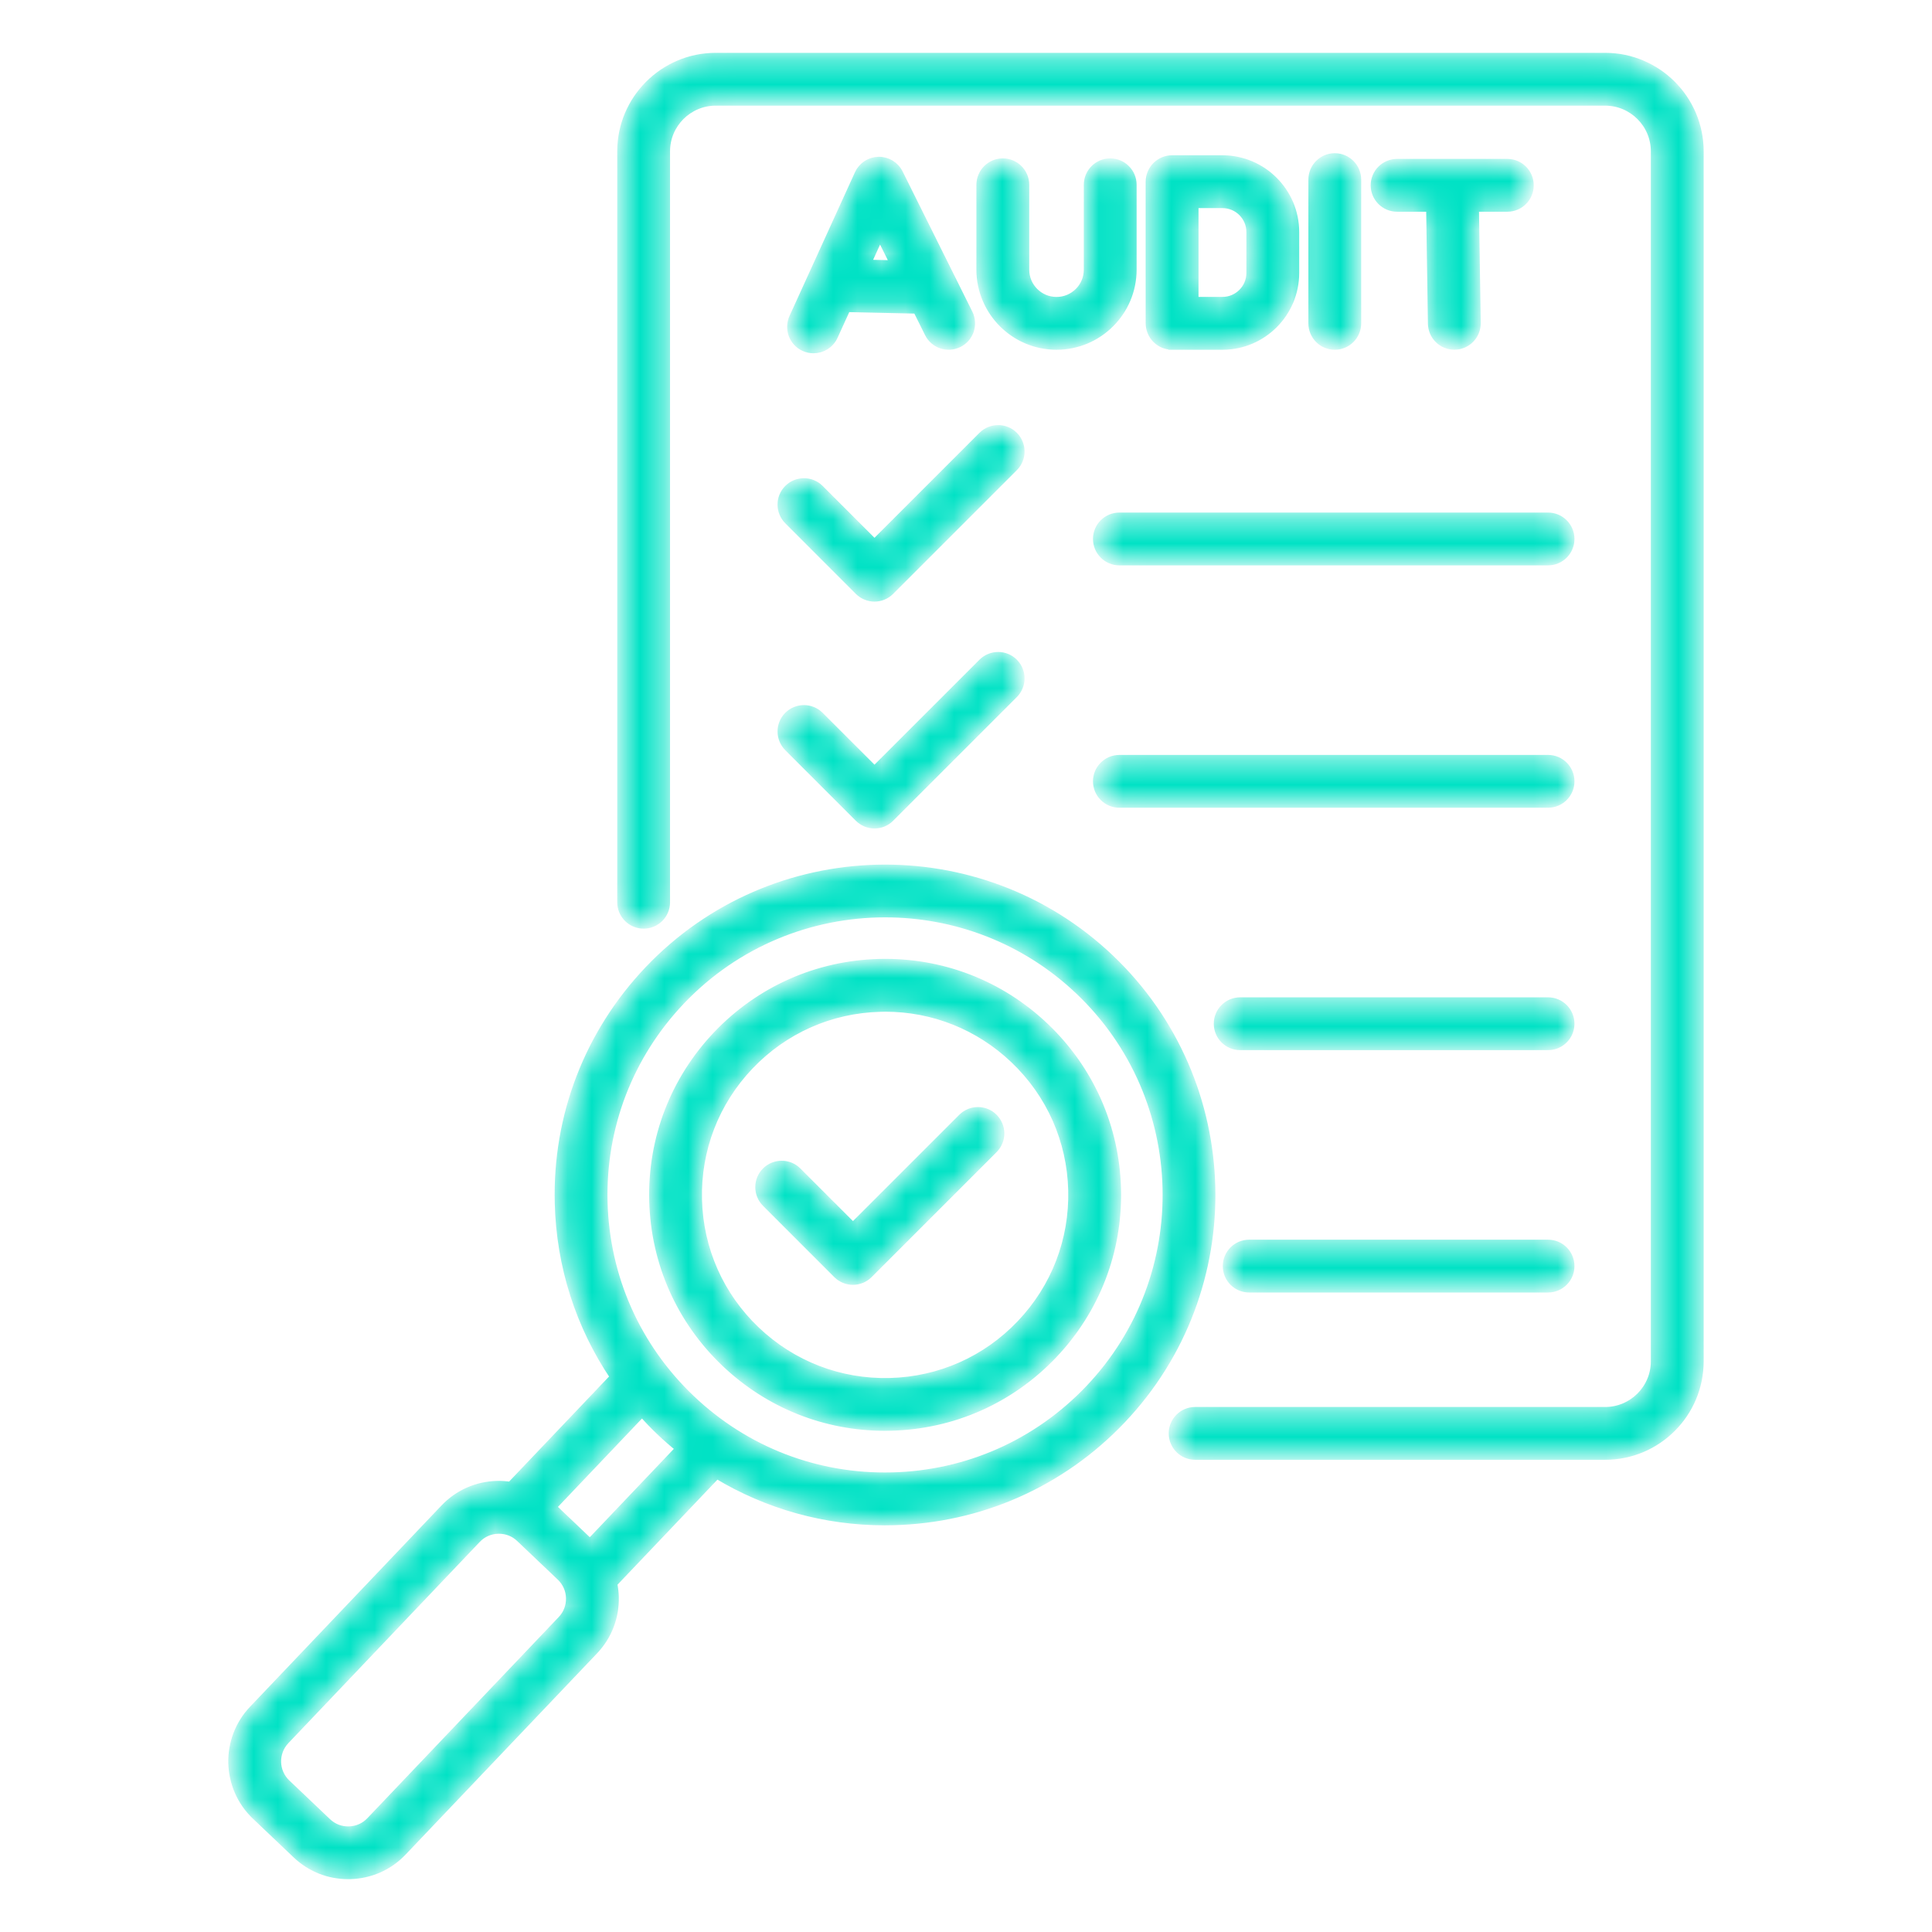 <svg width="80" height="80" viewBox="0 0 80 80" fill="none" xmlns="http://www.w3.org/2000/svg">
<mask id="path-1-inside-1_11556_20387" fill="white">
<path d="M62.416 8.611H61.084L61.158 13.373C61.166 13.891 60.753 14.317 60.234 14.325C60.23 14.325 60.225 14.325 60.22 14.325C59.709 14.325 59.291 13.914 59.283 13.402L59.209 8.611H57.85C57.333 8.611 56.913 8.191 56.913 7.673C56.913 7.156 57.333 6.736 57.85 6.736H62.416C62.933 6.736 63.353 7.156 63.353 7.673C63.353 8.191 62.933 8.611 62.416 8.611ZM33.298 14.389C32.827 14.175 32.619 13.619 32.834 13.147L35.544 7.197C35.694 6.867 36.019 6.655 36.381 6.648C36.739 6.641 37.075 6.844 37.236 7.169L40.122 12.972C40.353 13.436 40.164 13.998 39.7 14.228C39.236 14.459 38.673 14.27 38.444 13.806L37.959 12.831L35.067 12.766L34.539 13.923C34.381 14.269 34.041 14.472 33.686 14.472C33.556 14.473 33.425 14.445 33.298 14.389ZM35.914 10.909L37.017 10.934L36.436 9.766L35.914 10.909ZM41.525 6.714C41.008 6.714 40.587 7.134 40.587 7.652V11.166C40.587 12.908 42.005 14.327 43.748 14.327C45.492 14.327 46.909 12.909 46.909 11.166V7.652C46.909 7.134 46.489 6.714 45.972 6.714C45.455 6.714 45.034 7.134 45.034 7.652V11.166C45.034 11.875 44.458 12.452 43.748 12.452C43.039 12.452 42.462 11.875 42.462 11.166V7.652C42.462 7.134 42.042 6.714 41.525 6.714ZM48.534 14.325C48.017 14.325 47.597 13.905 47.597 13.387V7.523C47.597 7.006 48.017 6.586 48.534 6.586H50.619C52.284 6.586 53.641 7.942 53.641 9.608V11.305C53.641 12.97 52.284 14.327 50.619 14.327H48.534V14.325ZM49.472 12.45H50.619C51.252 12.45 51.766 11.936 51.766 11.303V9.608C51.766 8.975 51.252 8.461 50.619 8.461H49.472V12.45ZM56.208 13.387V7.438C56.208 6.92 55.788 6.5 55.27 6.5C54.753 6.5 54.333 6.92 54.333 7.438V13.389C54.333 13.906 54.753 14.327 55.27 14.327C55.788 14.327 56.208 13.906 56.208 13.387ZM66.466 2.344H29.637C27.474 2.344 25.714 4.103 25.714 6.267V37.361C25.714 37.878 26.134 38.298 26.652 38.298C27.169 38.298 27.589 37.878 27.589 37.361V6.267C27.589 5.138 28.508 4.219 29.637 4.219H66.466C67.595 4.219 68.514 5.138 68.514 6.267V56.367C68.514 57.497 67.595 58.416 66.466 58.416H49.487C48.97 58.416 48.55 58.836 48.55 59.353C48.55 59.87 48.97 60.291 49.487 60.291H66.466C68.63 60.291 70.389 58.531 70.389 56.367V6.267C70.389 4.103 68.628 2.344 66.466 2.344ZM45.414 22.317C45.414 22.834 45.834 23.255 46.352 23.255H64.102C64.619 23.255 65.039 22.834 65.039 22.317C65.039 21.8 64.619 21.38 64.102 21.38H46.352C45.834 21.38 45.414 21.8 45.414 22.317ZM64.102 31.416H46.352C45.834 31.416 45.414 31.836 45.414 32.353C45.414 32.87 45.834 33.291 46.352 33.291H64.102C64.619 33.291 65.039 32.87 65.039 32.353C65.039 31.836 64.62 31.416 64.102 31.416ZM64.102 41.453H51.353C50.836 41.453 50.416 41.873 50.416 42.391C50.416 42.908 50.836 43.328 51.353 43.328H64.102C64.619 43.328 65.039 42.908 65.039 42.391C65.039 41.873 64.62 41.453 64.102 41.453ZM64.102 51.489H51.725C51.208 51.489 50.788 51.909 50.788 52.427C50.788 52.944 51.208 53.364 51.725 53.364H64.102C64.619 53.364 65.039 52.944 65.039 52.427C65.039 51.909 64.62 51.489 64.102 51.489ZM46.452 58.8C43.961 61.417 40.6 62.909 36.987 63C36.872 63.003 36.756 63.005 36.641 63.005C34.153 63.005 31.766 62.331 29.68 61.072L25.402 65.569C25.439 65.75 25.462 65.934 25.467 66.123C25.488 66.959 25.184 67.75 24.611 68.353L16.681 76.688C16.108 77.291 15.333 77.633 14.497 77.655C14.47 77.655 14.444 77.656 14.416 77.656C13.609 77.656 12.85 77.353 12.267 76.798L10.578 75.192C9.331 74.006 9.281 72.027 10.467 70.78L18.397 62.444C18.97 61.842 19.745 61.498 20.581 61.477C20.77 61.472 20.956 61.486 21.139 61.514L25.417 57.017C23.992 54.903 23.191 52.425 23.127 49.816C23.036 46.203 24.358 42.772 26.849 40.155C31.989 34.75 40.569 34.536 45.974 39.677C51.378 44.817 51.592 53.397 46.452 58.8ZM23.592 66.172C23.584 65.838 23.447 65.528 23.208 65.3L21.519 63.694C21.288 63.473 20.983 63.353 20.661 63.353C20.65 63.353 20.639 63.353 20.628 63.353C20.294 63.361 19.984 63.498 19.756 63.737L11.827 72.073C11.353 72.572 11.373 73.362 11.87 73.836L13.559 75.442C13.799 75.67 14.116 75.794 14.45 75.783C14.784 75.775 15.094 75.638 15.322 75.398L23.252 67.062C23.48 66.822 23.6 66.506 23.592 66.172ZM28.13 59.981C27.855 59.758 27.586 59.525 27.327 59.278C27.067 59.031 26.822 58.773 26.584 58.511L22.883 62.403L24.428 63.873L28.13 59.981ZM44.681 41.034C42.43 38.892 39.539 37.83 36.653 37.83C33.57 37.83 30.495 39.041 28.208 41.445C26.062 43.7 24.924 46.656 25.002 49.767C25.08 52.878 26.364 55.773 28.619 57.919C30.873 60.064 33.827 61.203 36.941 61.125C40.052 61.047 42.947 59.763 45.092 57.508C49.522 52.853 49.337 45.462 44.681 41.034ZM43.617 56.103C41.847 57.964 39.458 59.023 36.891 59.087C36.808 59.089 36.727 59.091 36.644 59.091C34.167 59.091 31.825 58.156 30.023 56.442C28.163 54.672 27.103 52.283 27.039 49.716C26.975 47.148 27.914 44.709 29.684 42.848C31.455 40.987 33.844 39.928 36.411 39.864C38.981 39.8 41.417 40.739 43.278 42.509C45.139 44.28 46.199 46.669 46.263 49.236C46.327 51.805 45.386 54.244 43.617 56.103ZM44.388 49.284C44.336 47.217 43.483 45.295 41.984 43.87C40.534 42.491 38.648 41.737 36.655 41.737C36.589 41.737 36.523 41.739 36.456 41.741C34.389 41.792 32.467 42.645 31.042 44.144C29.617 45.642 28.861 47.605 28.913 49.672C28.964 51.739 29.817 53.661 31.316 55.086C32.814 56.511 34.777 57.267 36.844 57.216C38.911 57.164 40.833 56.311 42.258 54.812C43.683 53.314 44.439 51.35 44.388 49.284ZM32.628 21.559L35.548 24.48C35.724 24.655 35.962 24.755 36.211 24.755C36.459 24.755 36.699 24.656 36.873 24.48L41.995 19.358C42.361 18.992 42.361 18.398 41.995 18.031C41.63 17.666 41.036 17.666 40.669 18.031L36.211 22.489L33.953 20.231C33.587 19.866 32.994 19.866 32.627 20.231C32.259 20.597 32.263 21.192 32.628 21.559ZM39.833 46.27L35.32 50.783L33.031 48.494C32.666 48.128 32.072 48.128 31.705 48.494C31.339 48.859 31.339 49.453 31.705 49.82L34.656 52.772C34.833 52.947 35.07 53.047 35.319 53.047C35.567 53.047 35.806 52.948 35.981 52.772L41.156 47.597C41.522 47.231 41.522 46.638 41.156 46.27C40.792 45.905 40.199 45.905 39.833 46.27ZM32.628 30.955L35.548 33.875C35.724 34.05 35.962 34.15 36.211 34.15C36.459 34.15 36.699 34.052 36.873 33.875L41.995 28.753C42.361 28.387 42.361 27.794 41.995 27.427C41.63 27.061 41.036 27.061 40.669 27.427L36.211 31.884L33.953 29.627C33.587 29.261 32.994 29.261 32.627 29.627C32.259 29.992 32.263 30.589 32.628 30.955Z"/>
</mask>
<path d="M62.416 8.611H61.084L61.158 13.373C61.166 13.891 60.753 14.317 60.234 14.325C60.23 14.325 60.225 14.325 60.22 14.325C59.709 14.325 59.291 13.914 59.283 13.402L59.209 8.611H57.85C57.333 8.611 56.913 8.191 56.913 7.673C56.913 7.156 57.333 6.736 57.85 6.736H62.416C62.933 6.736 63.353 7.156 63.353 7.673C63.353 8.191 62.933 8.611 62.416 8.611ZM33.298 14.389C32.827 14.175 32.619 13.619 32.834 13.147L35.544 7.197C35.694 6.867 36.019 6.655 36.381 6.648C36.739 6.641 37.075 6.844 37.236 7.169L40.122 12.972C40.353 13.436 40.164 13.998 39.7 14.228C39.236 14.459 38.673 14.27 38.444 13.806L37.959 12.831L35.067 12.766L34.539 13.923C34.381 14.269 34.041 14.472 33.686 14.472C33.556 14.473 33.425 14.445 33.298 14.389ZM35.914 10.909L37.017 10.934L36.436 9.766L35.914 10.909ZM41.525 6.714C41.008 6.714 40.587 7.134 40.587 7.652V11.166C40.587 12.908 42.005 14.327 43.748 14.327C45.492 14.327 46.909 12.909 46.909 11.166V7.652C46.909 7.134 46.489 6.714 45.972 6.714C45.455 6.714 45.034 7.134 45.034 7.652V11.166C45.034 11.875 44.458 12.452 43.748 12.452C43.039 12.452 42.462 11.875 42.462 11.166V7.652C42.462 7.134 42.042 6.714 41.525 6.714ZM48.534 14.325C48.017 14.325 47.597 13.905 47.597 13.387V7.523C47.597 7.006 48.017 6.586 48.534 6.586H50.619C52.284 6.586 53.641 7.942 53.641 9.608V11.305C53.641 12.97 52.284 14.327 50.619 14.327H48.534V14.325ZM49.472 12.45H50.619C51.252 12.45 51.766 11.936 51.766 11.303V9.608C51.766 8.975 51.252 8.461 50.619 8.461H49.472V12.45ZM56.208 13.387V7.438C56.208 6.92 55.788 6.5 55.27 6.5C54.753 6.5 54.333 6.92 54.333 7.438V13.389C54.333 13.906 54.753 14.327 55.27 14.327C55.788 14.327 56.208 13.906 56.208 13.387ZM66.466 2.344H29.637C27.474 2.344 25.714 4.103 25.714 6.267V37.361C25.714 37.878 26.134 38.298 26.652 38.298C27.169 38.298 27.589 37.878 27.589 37.361V6.267C27.589 5.138 28.508 4.219 29.637 4.219H66.466C67.595 4.219 68.514 5.138 68.514 6.267V56.367C68.514 57.497 67.595 58.416 66.466 58.416H49.487C48.97 58.416 48.55 58.836 48.55 59.353C48.55 59.87 48.97 60.291 49.487 60.291H66.466C68.63 60.291 70.389 58.531 70.389 56.367V6.267C70.389 4.103 68.628 2.344 66.466 2.344ZM45.414 22.317C45.414 22.834 45.834 23.255 46.352 23.255H64.102C64.619 23.255 65.039 22.834 65.039 22.317C65.039 21.8 64.619 21.38 64.102 21.38H46.352C45.834 21.38 45.414 21.8 45.414 22.317ZM64.102 31.416H46.352C45.834 31.416 45.414 31.836 45.414 32.353C45.414 32.87 45.834 33.291 46.352 33.291H64.102C64.619 33.291 65.039 32.87 65.039 32.353C65.039 31.836 64.62 31.416 64.102 31.416ZM64.102 41.453H51.353C50.836 41.453 50.416 41.873 50.416 42.391C50.416 42.908 50.836 43.328 51.353 43.328H64.102C64.619 43.328 65.039 42.908 65.039 42.391C65.039 41.873 64.62 41.453 64.102 41.453ZM64.102 51.489H51.725C51.208 51.489 50.788 51.909 50.788 52.427C50.788 52.944 51.208 53.364 51.725 53.364H64.102C64.619 53.364 65.039 52.944 65.039 52.427C65.039 51.909 64.62 51.489 64.102 51.489ZM46.452 58.8C43.961 61.417 40.6 62.909 36.987 63C36.872 63.003 36.756 63.005 36.641 63.005C34.153 63.005 31.766 62.331 29.68 61.072L25.402 65.569C25.439 65.75 25.462 65.934 25.467 66.123C25.488 66.959 25.184 67.75 24.611 68.353L16.681 76.688C16.108 77.291 15.333 77.633 14.497 77.655C14.47 77.655 14.444 77.656 14.416 77.656C13.609 77.656 12.85 77.353 12.267 76.798L10.578 75.192C9.331 74.006 9.281 72.027 10.467 70.78L18.397 62.444C18.97 61.842 19.745 61.498 20.581 61.477C20.77 61.472 20.956 61.486 21.139 61.514L25.417 57.017C23.992 54.903 23.191 52.425 23.127 49.816C23.036 46.203 24.358 42.772 26.849 40.155C31.989 34.75 40.569 34.536 45.974 39.677C51.378 44.817 51.592 53.397 46.452 58.8ZM23.592 66.172C23.584 65.838 23.447 65.528 23.208 65.3L21.519 63.694C21.288 63.473 20.983 63.353 20.661 63.353C20.65 63.353 20.639 63.353 20.628 63.353C20.294 63.361 19.984 63.498 19.756 63.737L11.827 72.073C11.353 72.572 11.373 73.362 11.87 73.836L13.559 75.442C13.799 75.67 14.116 75.794 14.45 75.783C14.784 75.775 15.094 75.638 15.322 75.398L23.252 67.062C23.48 66.822 23.6 66.506 23.592 66.172ZM28.13 59.981C27.855 59.758 27.586 59.525 27.327 59.278C27.067 59.031 26.822 58.773 26.584 58.511L22.883 62.403L24.428 63.873L28.13 59.981ZM44.681 41.034C42.43 38.892 39.539 37.83 36.653 37.83C33.57 37.83 30.495 39.041 28.208 41.445C26.062 43.7 24.924 46.656 25.002 49.767C25.08 52.878 26.364 55.773 28.619 57.919C30.873 60.064 33.827 61.203 36.941 61.125C40.052 61.047 42.947 59.763 45.092 57.508C49.522 52.853 49.337 45.462 44.681 41.034ZM43.617 56.103C41.847 57.964 39.458 59.023 36.891 59.087C36.808 59.089 36.727 59.091 36.644 59.091C34.167 59.091 31.825 58.156 30.023 56.442C28.163 54.672 27.103 52.283 27.039 49.716C26.975 47.148 27.914 44.709 29.684 42.848C31.455 40.987 33.844 39.928 36.411 39.864C38.981 39.8 41.417 40.739 43.278 42.509C45.139 44.28 46.199 46.669 46.263 49.236C46.327 51.805 45.386 54.244 43.617 56.103ZM44.388 49.284C44.336 47.217 43.483 45.295 41.984 43.87C40.534 42.491 38.648 41.737 36.655 41.737C36.589 41.737 36.523 41.739 36.456 41.741C34.389 41.792 32.467 42.645 31.042 44.144C29.617 45.642 28.861 47.605 28.913 49.672C28.964 51.739 29.817 53.661 31.316 55.086C32.814 56.511 34.777 57.267 36.844 57.216C38.911 57.164 40.833 56.311 42.258 54.812C43.683 53.314 44.439 51.35 44.388 49.284ZM32.628 21.559L35.548 24.48C35.724 24.655 35.962 24.755 36.211 24.755C36.459 24.755 36.699 24.656 36.873 24.48L41.995 19.358C42.361 18.992 42.361 18.398 41.995 18.031C41.63 17.666 41.036 17.666 40.669 18.031L36.211 22.489L33.953 20.231C33.587 19.866 32.994 19.866 32.627 20.231C32.259 20.597 32.263 21.192 32.628 21.559ZM39.833 46.27L35.32 50.783L33.031 48.494C32.666 48.128 32.072 48.128 31.705 48.494C31.339 48.859 31.339 49.453 31.705 49.82L34.656 52.772C34.833 52.947 35.07 53.047 35.319 53.047C35.567 53.047 35.806 52.948 35.981 52.772L41.156 47.597C41.522 47.231 41.522 46.638 41.156 46.27C40.792 45.905 40.199 45.905 39.833 46.27ZM32.628 30.955L35.548 33.875C35.724 34.05 35.962 34.15 36.211 34.15C36.459 34.15 36.699 34.052 36.873 33.875L41.995 28.753C42.361 28.387 42.361 27.794 41.995 27.427C41.63 27.061 41.036 27.061 40.669 27.427L36.211 31.884L33.953 29.627C33.587 29.261 32.994 29.261 32.627 29.627C32.259 29.992 32.263 30.589 32.628 30.955Z" fill="#00E2C5" stroke="#00E2C5" stroke-width="0.312" mask="url(#path-1-inside-1_11556_20387)"/>
</svg>
